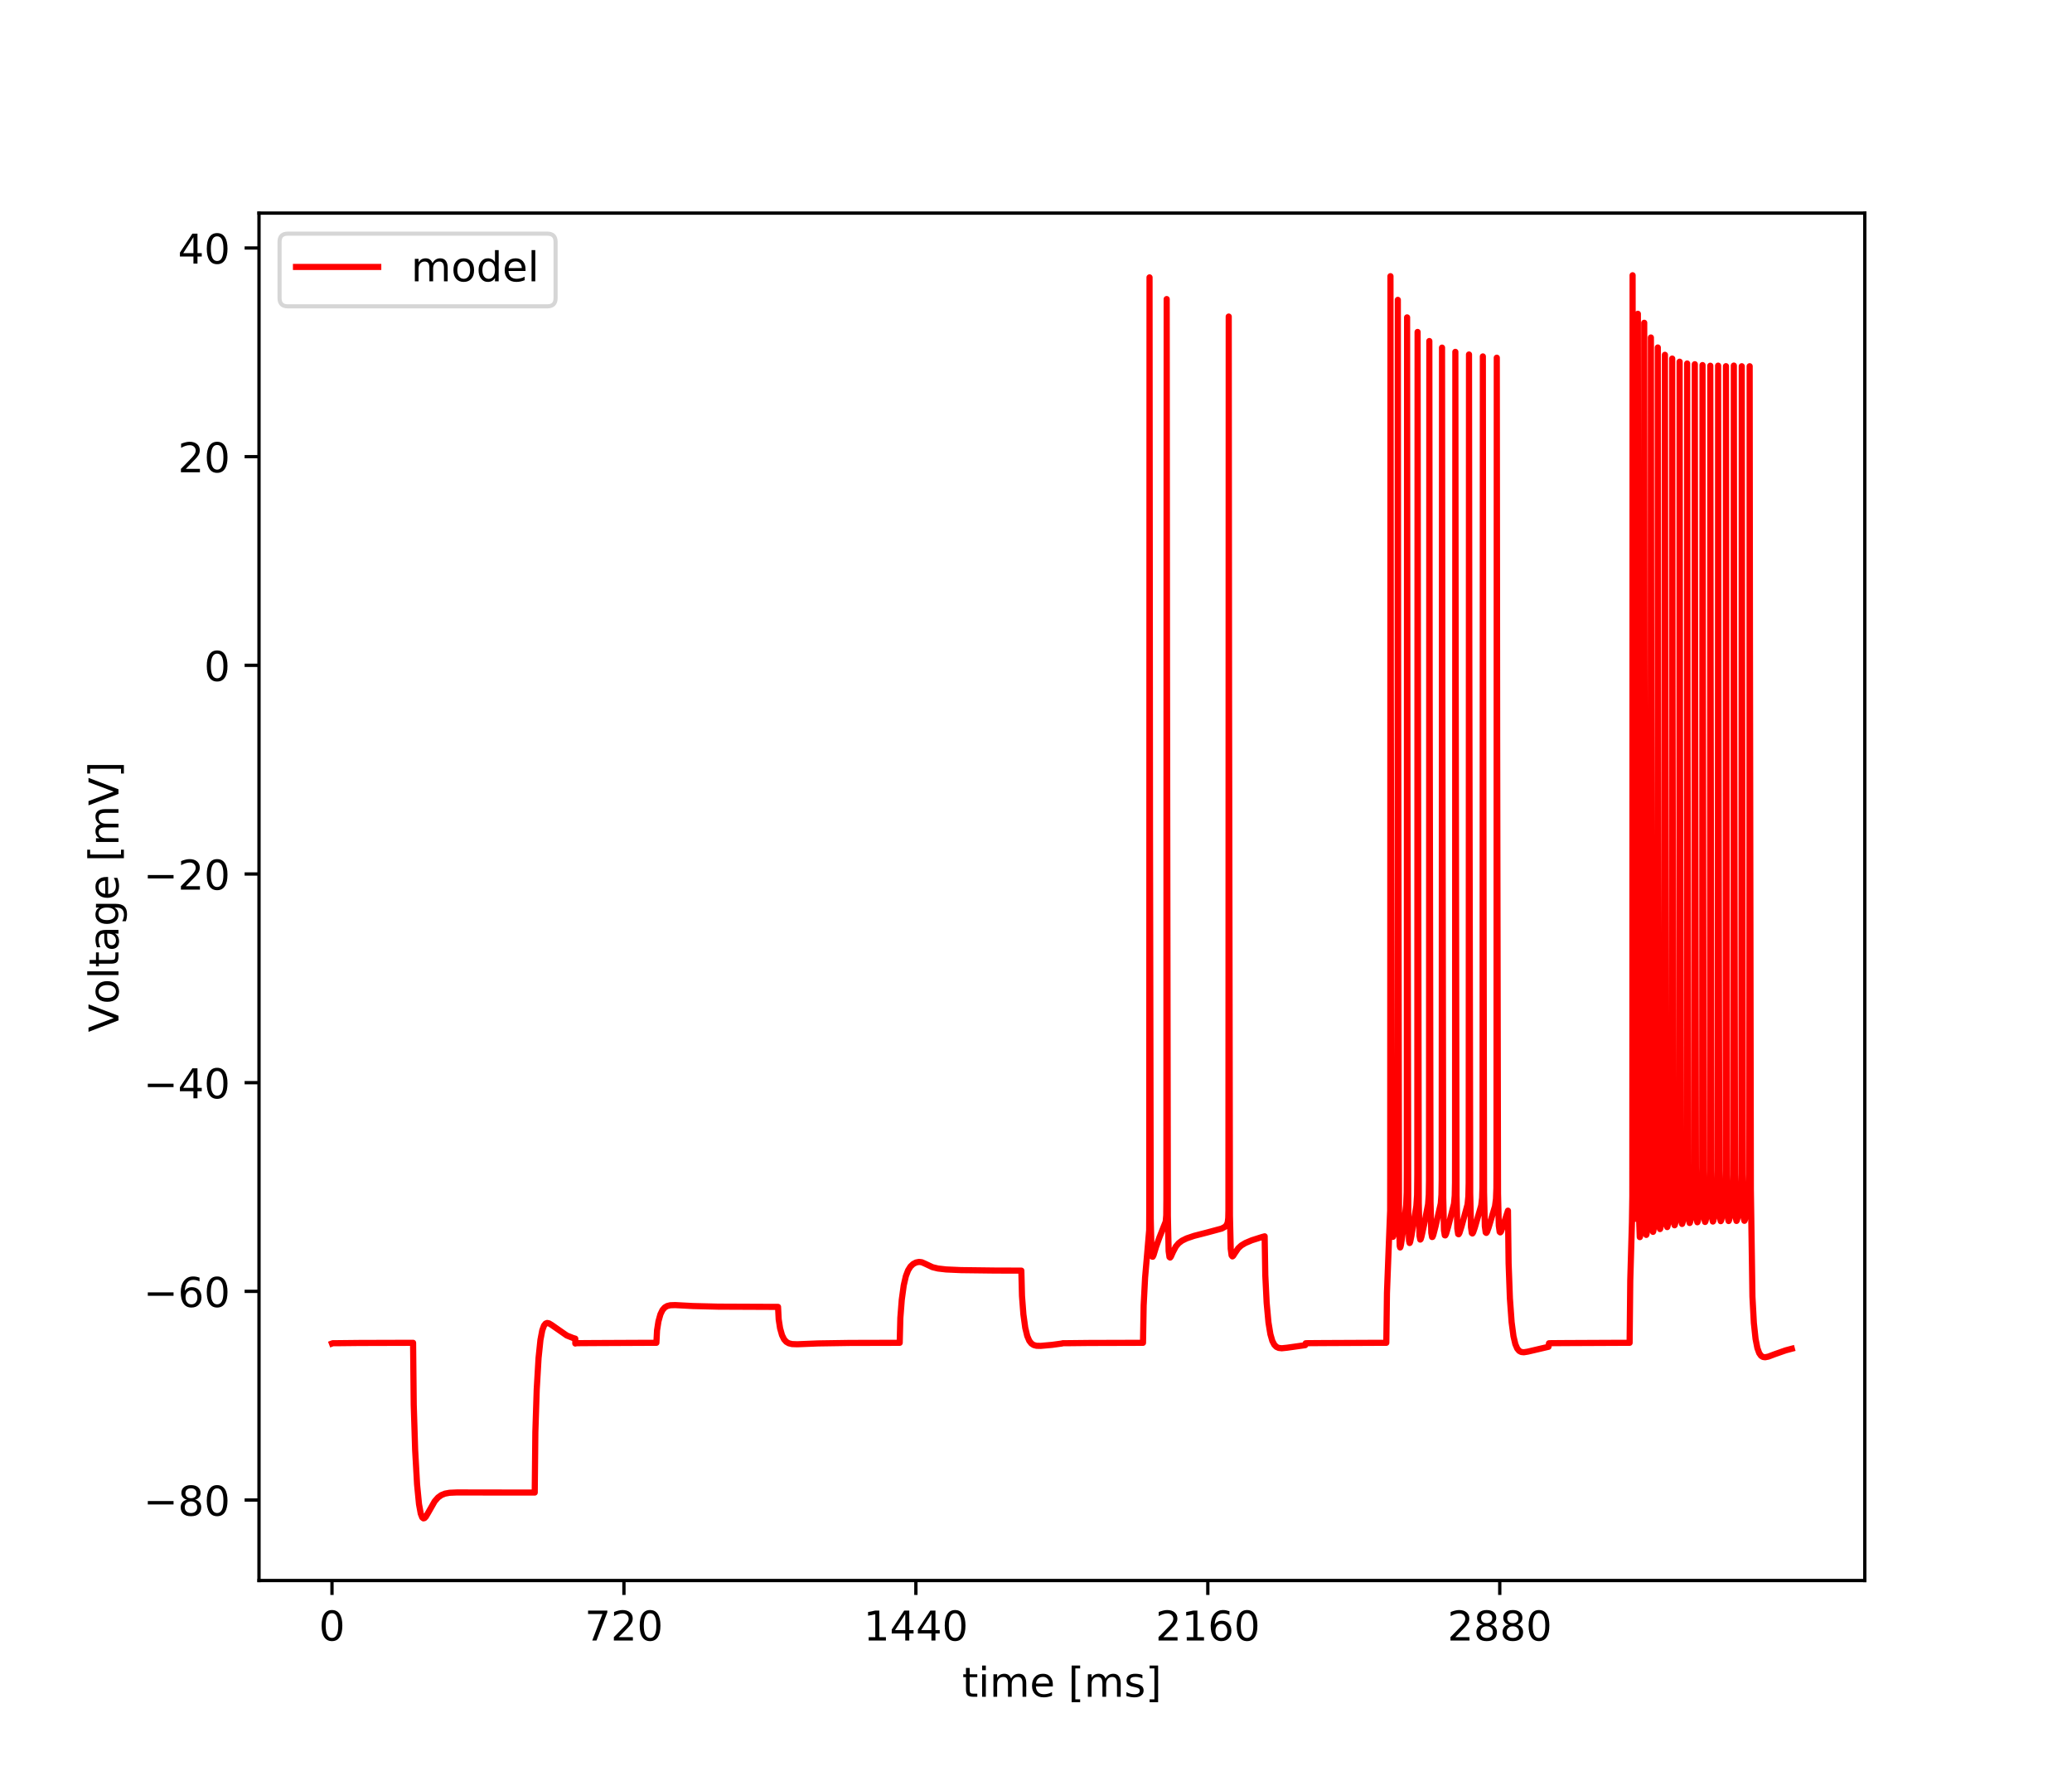 <?xml version="1.0" encoding="utf-8" standalone="no"?>
<!DOCTYPE svg PUBLIC "-//W3C//DTD SVG 1.1//EN"
  "http://www.w3.org/Graphics/SVG/1.1/DTD/svg11.dtd">
<!-- Created with matplotlib (https://matplotlib.org/) -->
<svg height="432pt" version="1.1" viewBox="0 0 504 432" width="504pt" xmlns="http://www.w3.org/2000/svg" xmlns:xlink="http://www.w3.org/1999/xlink">
 <defs>
  <style type="text/css">
*{stroke-linecap:butt;stroke-linejoin:round;}
  </style>
 </defs>
 <g id="figure_1">
  <g id="patch_1">
   <path d="M 0 432 
L 504 432 
L 504 0 
L 0 0 
z
" style="fill:#ffffff;"/>
  </g>
  <g id="axes_1">
   <g id="patch_2">
    <path d="M 63 384.48 
L 453.6 384.48 
L 453.6 51.84 
L 63 51.84 
z
" style="fill:#ffffff;"/>
   </g>
   <g id="matplotlib.axis_1">
    <g id="xtick_1">
     <g id="line2d_1">
      <defs>
       <path d="M 0 0 
L 0 3.5 
" id="md425390212" style="stroke:#000000;stroke-width:0.8;"/>
      </defs>
      <g>
       <use style="stroke:#000000;stroke-width:0.8;" x="80.755" xlink:href="#md425390212" y="384.48"/>
      </g>
     </g>
     <g id="text_1">
      <!-- 0 -->
      <defs>
       <path d="M 31.781 66.406 
Q 24.172 66.406 20.328 58.906 
Q 16.5 51.422 16.5 36.375 
Q 16.5 21.391 20.328 13.891 
Q 24.172 6.391 31.781 6.391 
Q 39.453 6.391 43.281 13.891 
Q 47.125 21.391 47.125 36.375 
Q 47.125 51.422 43.281 58.906 
Q 39.453 66.406 31.781 66.406 
z
M 31.781 74.219 
Q 44.047 74.219 50.516 64.516 
Q 56.984 54.828 56.984 36.375 
Q 56.984 17.969 50.516 8.266 
Q 44.047 -1.422 31.781 -1.422 
Q 19.531 -1.422 13.062 8.266 
Q 6.594 17.969 6.594 36.375 
Q 6.594 54.828 13.062 64.516 
Q 19.531 74.219 31.781 74.219 
z
" id="DejaVuSans-48"/>
      </defs>
      <g transform="translate(77.573 399.078)scale(0.1 -0.1)">
       <use xlink:href="#DejaVuSans-48"/>
      </g>
     </g>
    </g>
    <g id="xtick_2">
     <g id="line2d_2">
      <g>
       <use style="stroke:#000000;stroke-width:0.8;" x="151.768" xlink:href="#md425390212" y="384.48"/>
      </g>
     </g>
     <g id="text_2">
      <!-- 720 -->
      <defs>
       <path d="M 8.203 72.906 
L 55.078 72.906 
L 55.078 68.703 
L 28.609 0 
L 18.312 0 
L 43.219 64.594 
L 8.203 64.594 
z
" id="DejaVuSans-55"/>
       <path d="M 19.188 8.297 
L 53.609 8.297 
L 53.609 0 
L 7.328 0 
L 7.328 8.297 
Q 12.938 14.109 22.625 23.891 
Q 32.328 33.688 34.812 36.531 
Q 39.547 41.844 41.422 45.531 
Q 43.312 49.219 43.312 52.781 
Q 43.312 58.594 39.234 62.25 
Q 35.156 65.922 28.609 65.922 
Q 23.969 65.922 18.812 64.312 
Q 13.672 62.703 7.812 59.422 
L 7.812 69.391 
Q 13.766 71.781 18.938 73 
Q 24.125 74.219 28.422 74.219 
Q 39.75 74.219 46.484 68.547 
Q 53.219 62.891 53.219 53.422 
Q 53.219 48.922 51.531 44.891 
Q 49.859 40.875 45.406 35.406 
Q 44.188 33.984 37.641 27.219 
Q 31.109 20.453 19.188 8.297 
z
" id="DejaVuSans-50"/>
      </defs>
      <g transform="translate(142.224 399.078)scale(0.1 -0.1)">
       <use xlink:href="#DejaVuSans-55"/>
       <use x="63.623" xlink:href="#DejaVuSans-50"/>
       <use x="127.246" xlink:href="#DejaVuSans-48"/>
      </g>
     </g>
    </g>
    <g id="xtick_3">
     <g id="line2d_3">
      <g>
       <use style="stroke:#000000;stroke-width:0.8;" x="222.781" xlink:href="#md425390212" y="384.48"/>
      </g>
     </g>
     <g id="text_3">
      <!-- 1440 -->
      <defs>
       <path d="M 12.406 8.297 
L 28.516 8.297 
L 28.516 63.922 
L 10.984 60.406 
L 10.984 69.391 
L 28.422 72.906 
L 38.281 72.906 
L 38.281 8.297 
L 54.391 8.297 
L 54.391 0 
L 12.406 0 
z
" id="DejaVuSans-49"/>
       <path d="M 37.797 64.312 
L 12.891 25.391 
L 37.797 25.391 
z
M 35.203 72.906 
L 47.609 72.906 
L 47.609 25.391 
L 58.016 25.391 
L 58.016 17.188 
L 47.609 17.188 
L 47.609 0 
L 37.797 0 
L 37.797 17.188 
L 4.891 17.188 
L 4.891 26.703 
z
" id="DejaVuSans-52"/>
      </defs>
      <g transform="translate(210.056 399.078)scale(0.1 -0.1)">
       <use xlink:href="#DejaVuSans-49"/>
       <use x="63.623" xlink:href="#DejaVuSans-52"/>
       <use x="127.246" xlink:href="#DejaVuSans-52"/>
       <use x="190.869" xlink:href="#DejaVuSans-48"/>
      </g>
     </g>
    </g>
    <g id="xtick_4">
     <g id="line2d_4">
      <g>
       <use style="stroke:#000000;stroke-width:0.8;" x="293.794" xlink:href="#md425390212" y="384.48"/>
      </g>
     </g>
     <g id="text_4">
      <!-- 2160 -->
      <defs>
       <path d="M 33.016 40.375 
Q 26.375 40.375 22.484 35.828 
Q 18.609 31.297 18.609 23.391 
Q 18.609 15.531 22.484 10.953 
Q 26.375 6.391 33.016 6.391 
Q 39.656 6.391 43.531 10.953 
Q 47.406 15.531 47.406 23.391 
Q 47.406 31.297 43.531 35.828 
Q 39.656 40.375 33.016 40.375 
z
M 52.594 71.297 
L 52.594 62.312 
Q 48.875 64.062 45.094 64.984 
Q 41.312 65.922 37.594 65.922 
Q 27.828 65.922 22.672 59.328 
Q 17.531 52.734 16.797 39.406 
Q 19.672 43.656 24.016 45.922 
Q 28.375 48.188 33.594 48.188 
Q 44.578 48.188 50.953 41.516 
Q 57.328 34.859 57.328 23.391 
Q 57.328 12.156 50.688 5.359 
Q 44.047 -1.422 33.016 -1.422 
Q 20.359 -1.422 13.672 8.266 
Q 6.984 17.969 6.984 36.375 
Q 6.984 53.656 15.188 63.938 
Q 23.391 74.219 37.203 74.219 
Q 40.922 74.219 44.703 73.484 
Q 48.484 72.75 52.594 71.297 
z
" id="DejaVuSans-54"/>
      </defs>
      <g transform="translate(281.069 399.078)scale(0.1 -0.1)">
       <use xlink:href="#DejaVuSans-50"/>
       <use x="63.623" xlink:href="#DejaVuSans-49"/>
       <use x="127.246" xlink:href="#DejaVuSans-54"/>
       <use x="190.869" xlink:href="#DejaVuSans-48"/>
      </g>
     </g>
    </g>
    <g id="xtick_5">
     <g id="line2d_5">
      <g>
       <use style="stroke:#000000;stroke-width:0.8;" x="364.808" xlink:href="#md425390212" y="384.48"/>
      </g>
     </g>
     <g id="text_5">
      <!-- 2880 -->
      <defs>
       <path d="M 31.781 34.625 
Q 24.75 34.625 20.719 30.859 
Q 16.703 27.094 16.703 20.516 
Q 16.703 13.922 20.719 10.156 
Q 24.75 6.391 31.781 6.391 
Q 38.812 6.391 42.859 10.172 
Q 46.922 13.969 46.922 20.516 
Q 46.922 27.094 42.891 30.859 
Q 38.875 34.625 31.781 34.625 
z
M 21.922 38.812 
Q 15.578 40.375 12.031 44.719 
Q 8.5 49.078 8.5 55.328 
Q 8.5 64.062 14.719 69.141 
Q 20.953 74.219 31.781 74.219 
Q 42.672 74.219 48.875 69.141 
Q 55.078 64.062 55.078 55.328 
Q 55.078 49.078 51.531 44.719 
Q 48 40.375 41.703 38.812 
Q 48.828 37.156 52.797 32.312 
Q 56.781 27.484 56.781 20.516 
Q 56.781 9.906 50.312 4.234 
Q 43.844 -1.422 31.781 -1.422 
Q 19.734 -1.422 13.25 4.234 
Q 6.781 9.906 6.781 20.516 
Q 6.781 27.484 10.781 32.312 
Q 14.797 37.156 21.922 38.812 
z
M 18.312 54.391 
Q 18.312 48.734 21.844 45.562 
Q 25.391 42.391 31.781 42.391 
Q 38.141 42.391 41.719 45.562 
Q 45.312 48.734 45.312 54.391 
Q 45.312 60.062 41.719 63.234 
Q 38.141 66.406 31.781 66.406 
Q 25.391 66.406 21.844 63.234 
Q 18.312 60.062 18.312 54.391 
z
" id="DejaVuSans-56"/>
      </defs>
      <g transform="translate(352.083 399.078)scale(0.1 -0.1)">
       <use xlink:href="#DejaVuSans-50"/>
       <use x="63.623" xlink:href="#DejaVuSans-56"/>
       <use x="127.246" xlink:href="#DejaVuSans-56"/>
       <use x="190.869" xlink:href="#DejaVuSans-48"/>
      </g>
     </g>
    </g>
    <g id="text_6">
     <!-- time [ms] -->
     <defs>
      <path d="M 18.312 70.219 
L 18.312 54.688 
L 36.812 54.688 
L 36.812 47.703 
L 18.312 47.703 
L 18.312 18.016 
Q 18.312 11.328 20.141 9.422 
Q 21.969 7.516 27.594 7.516 
L 36.812 7.516 
L 36.812 0 
L 27.594 0 
Q 17.188 0 13.234 3.875 
Q 9.281 7.766 9.281 18.016 
L 9.281 47.703 
L 2.688 47.703 
L 2.688 54.688 
L 9.281 54.688 
L 9.281 70.219 
z
" id="DejaVuSans-116"/>
      <path d="M 9.422 54.688 
L 18.406 54.688 
L 18.406 0 
L 9.422 0 
z
M 9.422 75.984 
L 18.406 75.984 
L 18.406 64.594 
L 9.422 64.594 
z
" id="DejaVuSans-105"/>
      <path d="M 52 44.188 
Q 55.375 50.25 60.062 53.125 
Q 64.75 56 71.094 56 
Q 79.641 56 84.281 50.016 
Q 88.922 44.047 88.922 33.016 
L 88.922 0 
L 79.891 0 
L 79.891 32.719 
Q 79.891 40.578 77.094 44.375 
Q 74.312 48.188 68.609 48.188 
Q 61.625 48.188 57.562 43.547 
Q 53.516 38.922 53.516 30.906 
L 53.516 0 
L 44.484 0 
L 44.484 32.719 
Q 44.484 40.625 41.703 44.406 
Q 38.922 48.188 33.109 48.188 
Q 26.219 48.188 22.156 43.531 
Q 18.109 38.875 18.109 30.906 
L 18.109 0 
L 9.078 0 
L 9.078 54.688 
L 18.109 54.688 
L 18.109 46.188 
Q 21.188 51.219 25.484 53.609 
Q 29.781 56 35.688 56 
Q 41.656 56 45.828 52.969 
Q 50 49.953 52 44.188 
z
" id="DejaVuSans-109"/>
      <path d="M 56.203 29.594 
L 56.203 25.203 
L 14.891 25.203 
Q 15.484 15.922 20.484 11.062 
Q 25.484 6.203 34.422 6.203 
Q 39.594 6.203 44.453 7.469 
Q 49.312 8.734 54.109 11.281 
L 54.109 2.781 
Q 49.266 0.734 44.188 -0.344 
Q 39.109 -1.422 33.891 -1.422 
Q 20.797 -1.422 13.156 6.188 
Q 5.516 13.812 5.516 26.812 
Q 5.516 40.234 12.766 48.109 
Q 20.016 56 32.328 56 
Q 43.359 56 49.781 48.891 
Q 56.203 41.797 56.203 29.594 
z
M 47.219 32.234 
Q 47.125 39.594 43.094 43.984 
Q 39.062 48.391 32.422 48.391 
Q 24.906 48.391 20.391 44.141 
Q 15.875 39.891 15.188 32.172 
z
" id="DejaVuSans-101"/>
      <path id="DejaVuSans-32"/>
      <path d="M 8.594 75.984 
L 29.297 75.984 
L 29.297 69 
L 17.578 69 
L 17.578 -6.203 
L 29.297 -6.203 
L 29.297 -13.188 
L 8.594 -13.188 
z
" id="DejaVuSans-91"/>
      <path d="M 44.281 53.078 
L 44.281 44.578 
Q 40.484 46.531 36.375 47.5 
Q 32.281 48.484 27.875 48.484 
Q 21.188 48.484 17.844 46.438 
Q 14.5 44.391 14.5 40.281 
Q 14.5 37.156 16.891 35.375 
Q 19.281 33.594 26.516 31.984 
L 29.594 31.297 
Q 39.156 29.25 43.188 25.516 
Q 47.219 21.781 47.219 15.094 
Q 47.219 7.469 41.188 3.016 
Q 35.156 -1.422 24.609 -1.422 
Q 20.219 -1.422 15.453 -0.562 
Q 10.688 0.297 5.422 2 
L 5.422 11.281 
Q 10.406 8.688 15.234 7.391 
Q 20.062 6.109 24.812 6.109 
Q 31.156 6.109 34.562 8.281 
Q 37.984 10.453 37.984 14.406 
Q 37.984 18.062 35.516 20.016 
Q 33.062 21.969 24.703 23.781 
L 21.578 24.516 
Q 13.234 26.266 9.516 29.906 
Q 5.812 33.547 5.812 39.891 
Q 5.812 47.609 11.281 51.797 
Q 16.75 56 26.812 56 
Q 31.781 56 36.172 55.266 
Q 40.578 54.547 44.281 53.078 
z
" id="DejaVuSans-115"/>
      <path d="M 30.422 75.984 
L 30.422 -13.188 
L 9.719 -13.188 
L 9.719 -6.203 
L 21.391 -6.203 
L 21.391 69 
L 9.719 69 
L 9.719 75.984 
z
" id="DejaVuSans-93"/>
     </defs>
     <g transform="translate(234.038 412.757)scale(0.1 -0.1)">
      <use xlink:href="#DejaVuSans-116"/>
      <use x="39.209" xlink:href="#DejaVuSans-105"/>
      <use x="66.992" xlink:href="#DejaVuSans-109"/>
      <use x="164.404" xlink:href="#DejaVuSans-101"/>
      <use x="225.928" xlink:href="#DejaVuSans-32"/>
      <use x="257.715" xlink:href="#DejaVuSans-91"/>
      <use x="296.729" xlink:href="#DejaVuSans-109"/>
      <use x="394.141" xlink:href="#DejaVuSans-115"/>
      <use x="446.24" xlink:href="#DejaVuSans-93"/>
     </g>
    </g>
   </g>
   <g id="matplotlib.axis_2">
    <g id="ytick_1">
     <g id="line2d_6">
      <defs>
       <path d="M 0 0 
L -3.5 0 
" id="m099b2ac091" style="stroke:#000000;stroke-width:0.8;"/>
      </defs>
      <g>
       <use style="stroke:#000000;stroke-width:0.8;" x="63" xlink:href="#m099b2ac091" y="364.894"/>
      </g>
     </g>
     <g id="text_7">
      <!-- −80 -->
      <defs>
       <path d="M 10.594 35.5 
L 73.188 35.5 
L 73.188 27.203 
L 10.594 27.203 
z
" id="DejaVuSans-8722"/>
      </defs>
      <g transform="translate(34.895 368.693)scale(0.1 -0.1)">
       <use xlink:href="#DejaVuSans-8722"/>
       <use x="83.789" xlink:href="#DejaVuSans-56"/>
       <use x="147.412" xlink:href="#DejaVuSans-48"/>
      </g>
     </g>
    </g>
    <g id="ytick_2">
     <g id="line2d_7">
      <g>
       <use style="stroke:#000000;stroke-width:0.8;" x="63" xlink:href="#m099b2ac091" y="314.133"/>
      </g>
     </g>
     <g id="text_8">
      <!-- −60 -->
      <g transform="translate(34.895 317.932)scale(0.1 -0.1)">
       <use xlink:href="#DejaVuSans-8722"/>
       <use x="83.789" xlink:href="#DejaVuSans-54"/>
       <use x="147.412" xlink:href="#DejaVuSans-48"/>
      </g>
     </g>
    </g>
    <g id="ytick_3">
     <g id="line2d_8">
      <g>
       <use style="stroke:#000000;stroke-width:0.8;" x="63" xlink:href="#m099b2ac091" y="263.371"/>
      </g>
     </g>
     <g id="text_9">
      <!-- −40 -->
      <g transform="translate(34.895 267.17)scale(0.1 -0.1)">
       <use xlink:href="#DejaVuSans-8722"/>
       <use x="83.789" xlink:href="#DejaVuSans-52"/>
       <use x="147.412" xlink:href="#DejaVuSans-48"/>
      </g>
     </g>
    </g>
    <g id="ytick_4">
     <g id="line2d_9">
      <g>
       <use style="stroke:#000000;stroke-width:0.8;" x="63" xlink:href="#m099b2ac091" y="212.61"/>
      </g>
     </g>
     <g id="text_10">
      <!-- −20 -->
      <g transform="translate(34.895 216.409)scale(0.1 -0.1)">
       <use xlink:href="#DejaVuSans-8722"/>
       <use x="83.789" xlink:href="#DejaVuSans-50"/>
       <use x="147.412" xlink:href="#DejaVuSans-48"/>
      </g>
     </g>
    </g>
    <g id="ytick_5">
     <g id="line2d_10">
      <g>
       <use style="stroke:#000000;stroke-width:0.8;" x="63" xlink:href="#m099b2ac091" y="161.848"/>
      </g>
     </g>
     <g id="text_11">
      <!-- 0 -->
      <g transform="translate(49.638 165.648)scale(0.1 -0.1)">
       <use xlink:href="#DejaVuSans-48"/>
      </g>
     </g>
    </g>
    <g id="ytick_6">
     <g id="line2d_11">
      <g>
       <use style="stroke:#000000;stroke-width:0.8;" x="63" xlink:href="#m099b2ac091" y="111.087"/>
      </g>
     </g>
     <g id="text_12">
      <!-- 20 -->
      <g transform="translate(43.275 114.886)scale(0.1 -0.1)">
       <use xlink:href="#DejaVuSans-50"/>
       <use x="63.623" xlink:href="#DejaVuSans-48"/>
      </g>
     </g>
    </g>
    <g id="ytick_7">
     <g id="line2d_12">
      <g>
       <use style="stroke:#000000;stroke-width:0.8;" x="63" xlink:href="#m099b2ac091" y="60.326"/>
      </g>
     </g>
     <g id="text_13">
      <!-- 40 -->
      <g transform="translate(43.275 64.125)scale(0.1 -0.1)">
       <use xlink:href="#DejaVuSans-52"/>
       <use x="63.623" xlink:href="#DejaVuSans-48"/>
      </g>
     </g>
    </g>
    <g id="text_14">
     <!-- Voltage [mV] -->
     <defs>
      <path d="M 28.609 0 
L 0.781 72.906 
L 11.078 72.906 
L 34.188 11.531 
L 57.328 72.906 
L 67.578 72.906 
L 39.797 0 
z
" id="DejaVuSans-86"/>
      <path d="M 30.609 48.391 
Q 23.391 48.391 19.188 42.75 
Q 14.984 37.109 14.984 27.297 
Q 14.984 17.484 19.156 11.844 
Q 23.344 6.203 30.609 6.203 
Q 37.797 6.203 41.984 11.859 
Q 46.188 17.531 46.188 27.297 
Q 46.188 37.016 41.984 42.703 
Q 37.797 48.391 30.609 48.391 
z
M 30.609 56 
Q 42.328 56 49.016 48.375 
Q 55.719 40.766 55.719 27.297 
Q 55.719 13.875 49.016 6.219 
Q 42.328 -1.422 30.609 -1.422 
Q 18.844 -1.422 12.172 6.219 
Q 5.516 13.875 5.516 27.297 
Q 5.516 40.766 12.172 48.375 
Q 18.844 56 30.609 56 
z
" id="DejaVuSans-111"/>
      <path d="M 9.422 75.984 
L 18.406 75.984 
L 18.406 0 
L 9.422 0 
z
" id="DejaVuSans-108"/>
      <path d="M 34.281 27.484 
Q 23.391 27.484 19.188 25 
Q 14.984 22.516 14.984 16.5 
Q 14.984 11.719 18.141 8.906 
Q 21.297 6.109 26.703 6.109 
Q 34.188 6.109 38.703 11.406 
Q 43.219 16.703 43.219 25.484 
L 43.219 27.484 
z
M 52.203 31.203 
L 52.203 0 
L 43.219 0 
L 43.219 8.297 
Q 40.141 3.328 35.547 0.953 
Q 30.953 -1.422 24.312 -1.422 
Q 15.922 -1.422 10.953 3.297 
Q 6 8.016 6 15.922 
Q 6 25.141 12.172 29.828 
Q 18.359 34.516 30.609 34.516 
L 43.219 34.516 
L 43.219 35.406 
Q 43.219 41.609 39.141 45 
Q 35.062 48.391 27.688 48.391 
Q 23 48.391 18.547 47.266 
Q 14.109 46.141 10.016 43.891 
L 10.016 52.203 
Q 14.938 54.109 19.578 55.047 
Q 24.219 56 28.609 56 
Q 40.484 56 46.344 49.844 
Q 52.203 43.703 52.203 31.203 
z
" id="DejaVuSans-97"/>
      <path d="M 45.406 27.984 
Q 45.406 37.75 41.375 43.109 
Q 37.359 48.484 30.078 48.484 
Q 22.859 48.484 18.828 43.109 
Q 14.797 37.75 14.797 27.984 
Q 14.797 18.266 18.828 12.891 
Q 22.859 7.516 30.078 7.516 
Q 37.359 7.516 41.375 12.891 
Q 45.406 18.266 45.406 27.984 
z
M 54.391 6.781 
Q 54.391 -7.172 48.188 -13.984 
Q 42 -20.797 29.203 -20.797 
Q 24.469 -20.797 20.266 -20.094 
Q 16.062 -19.391 12.109 -17.922 
L 12.109 -9.188 
Q 16.062 -11.328 19.922 -12.344 
Q 23.781 -13.375 27.781 -13.375 
Q 36.625 -13.375 41.016 -8.766 
Q 45.406 -4.156 45.406 5.172 
L 45.406 9.625 
Q 42.625 4.781 38.281 2.391 
Q 33.938 0 27.875 0 
Q 17.828 0 11.672 7.656 
Q 5.516 15.328 5.516 27.984 
Q 5.516 40.672 11.672 48.328 
Q 17.828 56 27.875 56 
Q 33.938 56 38.281 53.609 
Q 42.625 51.219 45.406 46.391 
L 45.406 54.688 
L 54.391 54.688 
z
" id="DejaVuSans-103"/>
     </defs>
     <g transform="translate(28.816 251.08)rotate(-90)scale(0.1 -0.1)">
      <use xlink:href="#DejaVuSans-86"/>
      <use x="68.299" xlink:href="#DejaVuSans-111"/>
      <use x="129.48" xlink:href="#DejaVuSans-108"/>
      <use x="157.264" xlink:href="#DejaVuSans-116"/>
      <use x="196.473" xlink:href="#DejaVuSans-97"/>
      <use x="257.752" xlink:href="#DejaVuSans-103"/>
      <use x="321.229" xlink:href="#DejaVuSans-101"/>
      <use x="382.752" xlink:href="#DejaVuSans-32"/>
      <use x="414.539" xlink:href="#DejaVuSans-91"/>
      <use x="453.553" xlink:href="#DejaVuSans-109"/>
      <use x="550.965" xlink:href="#DejaVuSans-86"/>
      <use x="619.373" xlink:href="#DejaVuSans-93"/>
     </g>
    </g>
   </g>
   <g id="line2d_13">
    <path clip-path="url(#pcb905488f3)" d="M 80.755 326.823 
L 80.952 326.747 
L 81.835 326.748 
L 87.318 326.689 
L 100.48 326.65 
L 100.638 341.729 
L 100.983 352.721 
L 101.452 361.114 
L 101.92 365.897 
L 102.345 368.209 
L 102.705 369.122 
L 102.996 369.355 
L 103.252 369.291 
L 103.587 368.943 
L 104.164 367.963 
L 105.742 365.192 
L 106.541 364.284 
L 107.34 363.706 
L 108.228 363.341 
L 109.352 363.132 
L 111.137 363.054 
L 125.557 363.078 
L 130.069 363.078 
L 130.222 348.373 
L 130.553 338.026 
L 131.001 330.34 
L 131.46 325.945 
L 131.904 323.615 
L 132.323 322.468 
L 132.718 321.97 
L 133.097 321.827 
L 133.531 321.912 
L 134.167 322.293 
L 137.861 324.87 
L 139.35 325.463 
L 139.932 325.637 
L 139.937 326.823 
L 140.046 326.764 
L 140.554 326.74 
L 144.297 326.713 
L 157.567 326.652 
L 159.663 326.65 
L 159.821 323.631 
L 160.166 321.423 
L 160.64 319.729 
L 161.147 318.683 
L 161.685 318.062 
L 162.287 317.702 
L 163.051 317.513 
L 164.239 317.474 
L 168.569 317.705 
L 174.66 317.854 
L 188.492 317.912 
L 189.252 317.913 
L 189.41 320.94 
L 189.75 323.121 
L 190.219 324.785 
L 190.722 325.803 
L 191.259 326.411 
L 191.871 326.767 
L 192.66 326.958 
L 193.917 327.005 
L 199.006 326.799 
L 206.65 326.682 
L 218.846 326.65 
L 219.004 320.608 
L 219.349 316.169 
L 219.827 312.683 
L 220.345 310.443 
L 220.887 309.023 
L 221.464 308.102 
L 222.101 307.494 
L 222.811 307.118 
L 223.55 306.97 
L 224.226 307.055 
L 225.01 307.4 
L 226.83 308.255 
L 228.166 308.579 
L 230.134 308.806 
L 233.783 308.969 
L 241.905 309.071 
L 248.435 309.091 
L 248.592 315.236 
L 248.933 319.717 
L 249.386 322.998 
L 249.87 324.992 
L 250.363 326.149 
L 250.876 326.816 
L 251.438 327.189 
L 252.133 327.375 
L 253.169 327.398 
L 255.921 327.149 
L 258.302 326.823 
L 258.5 326.747 
L 259.382 326.748 
L 264.866 326.689 
L 278.028 326.65 
L 278.186 317.581 
L 278.536 310.776 
L 279.064 304.709 
L 279.528 299.248 
L 279.552 294.764 
L 279.616 67.476 
L 279.725 201.702 
L 279.907 296.435 
L 280.09 304.513 
L 280.287 305.696 
L 280.391 305.715 
L 280.415 305.691 
L 280.603 305.301 
L 281.209 303.293 
L 281.993 301.099 
L 283.552 297.165 
L 283.685 295.627 
L 283.719 291.747 
L 283.759 132.323 
L 283.788 72.751 
L 283.862 160.044 
L 284.074 295.777 
L 284.262 304.346 
L 284.469 305.789 
L 284.627 305.91 
L 284.637 305.905 
L 284.814 305.683 
L 285.327 304.532 
L 286.027 303.21 
L 286.693 302.422 
L 287.507 301.809 
L 288.641 301.251 
L 290.431 300.641 
L 293.627 299.816 
L 297.177 298.859 
L 297.991 298.417 
L 298.4 297.953 
L 298.637 297.329 
L 298.765 296.295 
L 298.805 294.438 
L 298.829 239.997 
L 298.879 77.004 
L 298.962 170.647 
L 299.175 295.743 
L 299.362 303.761 
L 299.579 305.386 
L 299.776 305.631 
L 299.954 305.512 
L 300.358 304.872 
L 301.182 303.66 
L 301.931 302.972 
L 302.942 302.365 
L 304.515 301.701 
L 306.986 300.917 
L 307.617 300.745 
L 307.775 310.172 
L 308.105 316.905 
L 308.544 321.69 
L 309.013 324.555 
L 309.491 326.204 
L 309.974 327.13 
L 310.477 327.639 
L 311.045 327.898 
L 311.784 327.977 
L 313.022 327.852 
L 317.48 327.227 
L 317.594 326.764 
L 318.102 326.74 
L 321.845 326.713 
L 335.115 326.652 
L 337.211 326.65 
L 337.369 314.548 
L 337.729 305.053 
L 338.148 294.505 
L 338.163 285.572 
L 338.222 67.184 
L 338.301 165.998 
L 338.513 293.231 
L 338.69 300.389 
L 338.814 300.88 
L 338.848 300.852 
L 338.972 300.46 
L 339.282 298.54 
L 339.741 294.373 
L 339.909 290.838 
L 339.943 286.66 
L 339.973 198.862 
L 340.012 72.944 
L 340.086 160.238 
L 340.298 296.536 
L 340.476 303.112 
L 340.579 303.46 
L 340.624 303.408 
L 340.767 302.853 
L 341.201 299.978 
L 342.039 293.173 
L 342.167 290.083 
L 342.197 285.045 
L 342.266 77.207 
L 342.364 192.481 
L 342.557 295.187 
L 342.734 301.821 
L 342.877 302.375 
L 342.902 302.362 
L 343.015 302.097 
L 343.316 300.657 
L 344.519 293.362 
L 344.697 290.736 
L 344.751 285.737 
L 344.786 170.737 
L 344.82 80.749 
L 344.894 157.017 
L 345.106 292.684 
L 345.289 300.656 
L 345.471 301.542 
L 345.565 301.459 
L 345.762 300.852 
L 346.467 297.621 
L 347.37 292.964 
L 347.542 290.644 
L 347.597 287.156 
L 347.616 251.1 
L 347.676 82.961 
L 347.755 167.382 
L 347.967 292.32 
L 348.149 299.872 
L 348.341 300.92 
L 348.44 300.899 
L 348.455 300.88 
L 348.642 300.424 
L 349.204 298.247 
L 350.457 292.763 
L 350.625 290.647 
L 350.684 286.92 
L 350.704 248.648 
L 350.763 84.564 
L 350.842 167.208 
L 351.054 291.432 
L 351.241 299.318 
L 351.438 300.498 
L 351.542 300.529 
L 351.571 300.503 
L 351.754 300.127 
L 352.252 298.421 
L 353.677 292.828 
L 353.855 290.834 
L 353.919 287.763 
L 353.934 280.317 
L 354.003 85.595 
L 354.077 160.748 
L 354.294 290.762 
L 354.481 298.856 
L 354.688 300.192 
L 354.807 300.252 
L 354.836 300.229 
L 355.019 299.893 
L 355.492 298.4 
L 356.971 292.998 
L 357.169 291.032 
L 357.243 287.812 
L 357.257 280.715 
L 357.326 86.232 
L 357.4 160.046 
L 357.617 290.238 
L 357.805 298.51 
L 358.012 299.954 
L 358.15 300.054 
L 358.17 300.042 
L 358.337 299.778 
L 358.742 298.609 
L 360.295 293.247 
L 360.512 291.426 
L 360.601 288.784 
L 360.626 279.301 
L 360.695 86.703 
L 360.769 160.719 
L 360.986 289.981 
L 361.173 298.281 
L 361.385 299.802 
L 361.533 299.919 
L 361.548 299.911 
L 361.716 299.667 
L 362.105 298.589 
L 363.654 293.42 
L 363.89 291.611 
L 363.989 289.033 
L 364.014 283.75 
L 364.083 87.015 
L 364.176 179.871 
L 364.383 290.378 
L 364.571 298.159 
L 364.783 299.661 
L 364.936 299.791 
L 364.951 299.784 
L 365.118 299.552 
L 365.503 298.523 
L 366.8 294.506 
L 366.958 307.285 
L 367.273 315.814 
L 367.692 321.626 
L 368.141 325.041 
L 368.6 326.982 
L 369.063 328.055 
L 369.532 328.617 
L 370.035 328.884 
L 370.656 328.952 
L 371.598 328.805 
L 376.663 327.621 
L 376.776 326.764 
L 377.284 326.74 
L 381.027 326.713 
L 394.298 326.652 
L 396.394 326.65 
L 396.551 311.505 
L 396.956 297.415 
L 397.054 291.013 
L 397.074 246.929 
L 397.119 66.96 
L 397.207 174.764 
L 397.41 289.832 
L 397.582 296.359 
L 397.636 296.51 
L 397.696 296.379 
L 397.858 295.23 
L 398.164 291.327 
L 398.312 286.676 
L 398.337 280.699 
L 398.401 76.334 
L 398.494 184.668 
L 398.692 296.282 
L 398.859 300.919 
L 398.884 300.941 
L 398.933 300.82 
L 399.091 299.659 
L 399.55 294.233 
L 399.821 288.93 
L 399.875 283.329 
L 399.905 194.574 
L 399.944 78.519 
L 400.018 159.738 
L 400.23 294.77 
L 400.398 300.305 
L 400.442 300.404 
L 400.502 300.274 
L 400.669 299.127 
L 401.153 293.898 
L 401.434 288.965 
L 401.493 284.435 
L 401.513 244.495 
L 401.567 82.099 
L 401.646 165.944 
L 401.853 293.566 
L 402.025 299.509 
L 402.085 299.666 
L 402.144 299.554 
L 402.306 298.583 
L 402.77 294.128 
L 403.096 289.275 
L 403.169 284.96 
L 403.189 253.573 
L 403.248 84.531 
L 403.327 166.633 
L 403.539 293.015 
L 403.712 298.769 
L 403.786 298.983 
L 403.84 298.899 
L 403.993 298.126 
L 404.412 294.573 
L 404.792 289.826 
L 404.891 285.863 
L 404.91 276.335 
L 404.979 86.311 
L 405.048 157.163 
L 405.265 291.899 
L 405.443 298.205 
L 405.537 298.5 
L 405.581 298.443 
L 405.724 297.829 
L 406.104 294.952 
L 406.533 290.264 
L 406.656 286.442 
L 406.681 278.945 
L 406.75 87.227 
L 406.829 166.66 
L 407.041 291.396 
L 407.218 297.689 
L 407.327 298.06 
L 407.366 298.019 
L 407.499 297.53 
L 407.84 295.217 
L 408.308 290.625 
L 408.451 287.161 
L 408.486 280.588 
L 408.555 87.989 
L 408.643 175.985 
L 408.851 291.1 
L 409.028 297.305 
L 409.146 297.736 
L 409.186 297.702 
L 409.314 297.279 
L 409.635 295.266 
L 410.118 290.867 
L 410.281 287.383 
L 410.32 280.646 
L 410.389 88.426 
L 410.478 175.415 
L 410.685 290.635 
L 410.863 296.999 
L 410.996 297.507 
L 411.025 297.487 
L 411.144 297.154 
L 411.435 295.488 
L 411.933 291.315 
L 412.125 287.936 
L 412.174 283.07 
L 412.204 202.378 
L 412.248 88.6 
L 412.322 158.54 
L 412.539 289.89 
L 412.722 296.764 
L 412.865 297.328 
L 412.889 297.314 
L 413.003 297.03 
L 413.274 295.582 
L 413.772 291.653 
L 413.989 288.323 
L 414.048 283.95 
L 414.073 229.536 
L 414.127 88.809 
L 414.201 161.281 
L 414.418 289.914 
L 414.601 296.673 
L 414.749 297.257 
L 414.768 297.248 
L 414.872 297.019 
L 415.123 295.766 
L 415.621 292.042 
L 415.868 288.693 
L 415.937 284.87 
L 415.957 255.992 
L 416.021 88.965 
L 416.095 162.044 
L 416.312 289.795 
L 416.494 296.542 
L 416.647 297.155 
L 416.667 297.146 
L 416.775 296.908 
L 417.032 295.641 
L 417.53 291.948 
L 417.772 288.651 
L 417.841 284.643 
L 417.86 252.467 
L 417.92 88.947 
L 417.998 163.289 
L 418.215 289.737 
L 418.398 296.427 
L 418.556 297.06 
L 418.57 297.054 
L 418.674 296.848 
L 418.916 295.717 
L 419.404 292.237 
L 419.665 288.999 
L 419.749 284.782 
L 419.769 254.7 
L 419.828 89.072 
L 419.907 162.391 
L 420.124 289.582 
L 420.306 296.368 
L 420.469 297.028 
L 420.479 297.025 
L 420.578 296.846 
L 420.804 295.834 
L 421.283 292.536 
L 421.569 289.243 
L 421.658 285.801 
L 421.677 278.127 
L 421.746 88.929 
L 421.82 159.692 
L 422.037 289.28 
L 422.22 296.304 
L 422.387 297.007 
L 422.397 297.004 
L 422.496 296.828 
L 422.723 295.825 
L 423.201 292.551 
L 423.492 289.205 
L 423.581 285.584 
L 423.601 273.986 
L 423.67 89.09 
L 423.739 155.99 
L 423.961 289.413 
L 424.143 296.282 
L 424.311 296.975 
L 424.321 296.972 
L 424.419 296.797 
L 424.646 295.799 
L 425.124 292.54 
L 425.415 289.204 
L 425.504 285.598 
L 425.524 274.342 
L 425.593 89.086 
L 425.662 155.84 
L 425.884 289.358 
L 426.269 315.432 
L 426.614 321.817 
L 427.028 325.69 
L 427.472 327.934 
L 427.921 329.168 
L 428.369 329.805 
L 428.833 330.094 
L 429.37 330.161 
L 430.13 330.01 
L 431.747 329.4 
L 434.366 328.481 
L 435.845 328.088 
L 435.845 328.088 
" style="fill:none;stroke:#ff0000;stroke-linecap:square;stroke-width:1.5;"/>
   </g>
   <g id="patch_3">
    <path d="M 63 384.48 
L 63 51.84 
" style="fill:none;stroke:#000000;stroke-linecap:square;stroke-linejoin:miter;stroke-width:0.8;"/>
   </g>
   <g id="patch_4">
    <path d="M 453.6 384.48 
L 453.6 51.84 
" style="fill:none;stroke:#000000;stroke-linecap:square;stroke-linejoin:miter;stroke-width:0.8;"/>
   </g>
   <g id="patch_5">
    <path d="M 63 384.48 
L 453.6 384.48 
" style="fill:none;stroke:#000000;stroke-linecap:square;stroke-linejoin:miter;stroke-width:0.8;"/>
   </g>
   <g id="patch_6">
    <path d="M 63 51.84 
L 453.6 51.84 
" style="fill:none;stroke:#000000;stroke-linecap:square;stroke-linejoin:miter;stroke-width:0.8;"/>
   </g>
   <g id="legend_1">
    <g id="patch_7">
     <path d="M 70 74.518 
L 133.139 74.518 
Q 135.139 74.518 135.139 72.518 
L 135.139 58.84 
Q 135.139 56.84 133.139 56.84 
L 70 56.84 
Q 68 56.84 68 58.84 
L 68 72.518 
Q 68 74.518 70 74.518 
z
" style="fill:#ffffff;opacity:0.8;stroke:#cccccc;stroke-linejoin:miter;"/>
    </g>
    <g id="line2d_14">
     <path d="M 72 64.938 
L 92 64.938 
" style="fill:none;stroke:#ff0000;stroke-linecap:square;stroke-width:1.5;"/>
    </g>
    <g id="line2d_15"/>
    <g id="text_15">
     <!-- model -->
     <defs>
      <path d="M 45.406 46.391 
L 45.406 75.984 
L 54.391 75.984 
L 54.391 0 
L 45.406 0 
L 45.406 8.203 
Q 42.578 3.328 38.25 0.953 
Q 33.938 -1.422 27.875 -1.422 
Q 17.969 -1.422 11.734 6.484 
Q 5.516 14.406 5.516 27.297 
Q 5.516 40.188 11.734 48.094 
Q 17.969 56 27.875 56 
Q 33.938 56 38.25 53.625 
Q 42.578 51.266 45.406 46.391 
z
M 14.797 27.297 
Q 14.797 17.391 18.875 11.75 
Q 22.953 6.109 30.078 6.109 
Q 37.203 6.109 41.297 11.75 
Q 45.406 17.391 45.406 27.297 
Q 45.406 37.203 41.297 42.844 
Q 37.203 48.484 30.078 48.484 
Q 22.953 48.484 18.875 42.844 
Q 14.797 37.203 14.797 27.297 
z
" id="DejaVuSans-100"/>
     </defs>
     <g transform="translate(100 68.438)scale(0.1 -0.1)">
      <use xlink:href="#DejaVuSans-109"/>
      <use x="97.412" xlink:href="#DejaVuSans-111"/>
      <use x="158.594" xlink:href="#DejaVuSans-100"/>
      <use x="222.07" xlink:href="#DejaVuSans-101"/>
      <use x="283.594" xlink:href="#DejaVuSans-108"/>
     </g>
    </g>
   </g>
  </g>
 </g>
 <defs>
  <clipPath id="pcb905488f3">
   <rect height="332.64" width="390.6" x="63" y="51.84"/>
  </clipPath>
 </defs>
</svg>

